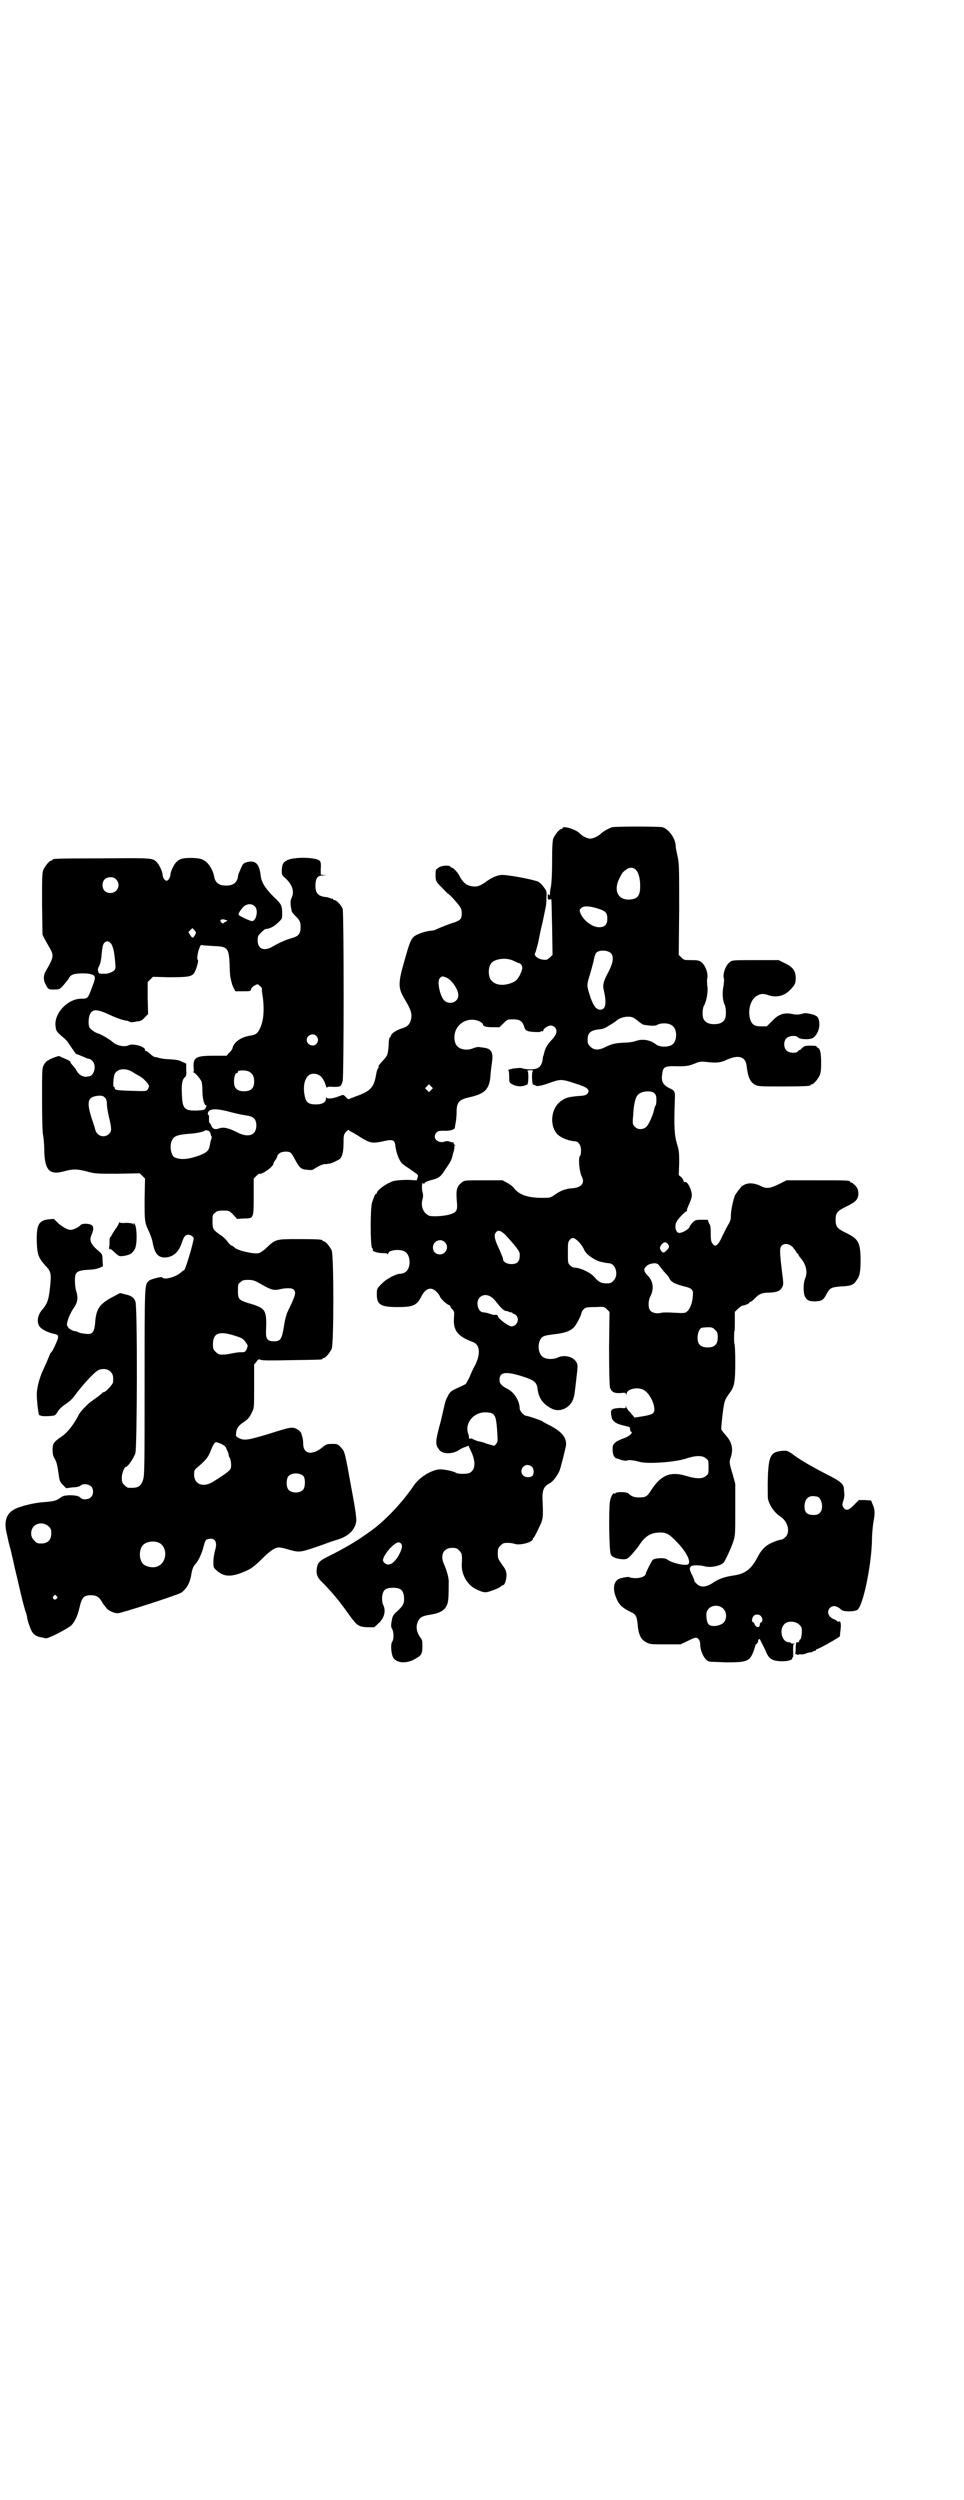 <?xml version="1.0" standalone="no"?>
<!DOCTYPE svg PUBLIC "-//W3C//DTD SVG 20010904//EN"
 "http://www.w3.org/TR/2001/REC-SVG-20010904/DTD/svg10.dtd">
<svg version="1.0" xmlns="http://www.w3.org/2000/svg"
 width="1100pt" height="2850pt" viewBox="0 0 1100 2850"
 preserveAspectRatio="xMidYMid meet">
<g transform="translate(0,2850) scale(0.5,-0.5)"
fill="#000000" stroke="none">
<path d="M1397 3814 c-7 -2 -21 -10 -25 -14 -6 -6 -18 -12 -25 -12 -7 0 -19 6
-25 13 -10 9 -38 17 -38 11 0 -1 -1 -2 -3 -2 -4 0 -14 -12 -18 -21 -2 -5 -3
-17 -3 -52 0 -27 -1 -50 -3 -60 -2 -8 -2 -17 -2 -18 1 -1 0 -1 -2 1 -3 2 -3 2
-3 -5 0 -6 1 -6 4 -6 2 1 4 1 4 1 1 -1 1 -29 2 -64 l1 -63 -6 -6 c-6 -5 -7 -6
-15 -5 -13 1 -22 10 -19 15 2 2 4 13 7 23 2 10 6 31 10 46 8 39 9 40 9 56 1
14 1 16 -5 24 -4 6 -9 11 -14 14 -12 5 -74 17 -86 15 -9 -1 -24 -8 -35 -17
-11 -7 -17 -10 -26 -9 -15 1 -23 7 -32 23 -4 9 -15 20 -18 20 -2 0 -3 1 -3 2
-2 4 -20 3 -27 -2 -7 -5 -7 -5 -7 -17 0 -11 1 -14 6 -20 8 -8 22 -23 23 -23 2
0 24 -24 27 -30 5 -6 5 -22 1 -27 -2 -3 -8 -6 -14 -8 -11 -3 -33 -12 -44 -17
-2 -1 -7 -2 -10 -2 -12 -1 -33 -8 -39 -14 -7 -7 -10 -15 -22 -58 -14 -48 -13
-60 1 -83 15 -25 18 -35 15 -47 -3 -12 -8 -17 -22 -21 -12 -4 -23 -11 -24 -17
-1 -2 -2 -4 -3 -4 -1 -1 -2 -9 -2 -17 -2 -22 -2 -23 -13 -35 -6 -6 -10 -12
-10 -12 0 -4 0 -5 -2 -7 -1 -1 -3 -8 -4 -15 -5 -28 -13 -36 -47 -48 -8 -3 -15
-6 -15 -6 0 -1 -3 1 -6 4 -7 7 -5 7 -18 2 -13 -5 -26 -6 -27 -2 0 2 -1 1 -1
-2 0 -9 -8 -14 -23 -14 -16 0 -22 4 -25 17 -7 29 2 53 19 53 15 0 23 -9 29
-28 1 -4 2 -6 2 -4 0 2 3 3 15 2 16 0 17 0 21 13 3 12 3 383 0 393 -3 8 -14
20 -19 20 -2 0 -3 1 -3 2 0 2 -1 2 -1 1 -1 0 -3 0 -5 1 -2 1 -8 3 -12 3 -17 2
-23 10 -22 29 1 15 5 20 18 20 9 1 9 1 1 1 l-7 1 0 14 c1 9 0 15 -2 17 -7 9
-62 10 -76 1 -9 -5 -10 -9 -11 -23 0 -9 1 -11 7 -16 17 -15 23 -32 15 -47 -2
-5 -3 -12 0 -25 0 -2 1 -5 1 -5 0 -1 3 -5 7 -9 12 -12 13 -15 13 -27 0 -15 -5
-21 -21 -25 -13 -4 -25 -9 -41 -18 -21 -13 -36 -7 -36 13 0 9 1 11 8 18 4 4 9
8 10 8 8 0 19 5 28 14 10 9 10 10 10 20 0 19 -1 22 -19 39 -20 20 -28 33 -30
48 -3 28 -12 37 -33 31 -6 -2 -8 -4 -11 -11 -6 -14 -8 -17 -8 -23 -3 -13 -11
-19 -27 -19 -16 0 -24 6 -27 19 -2 14 -11 30 -21 37 -8 5 -11 6 -29 7 -20 0
-28 -1 -36 -9 -5 -4 -13 -20 -14 -28 0 -8 -5 -15 -9 -15 -4 0 -9 7 -9 15 -1 8
-9 24 -14 28 -9 9 -11 9 -124 8 -111 0 -113 -1 -113 -3 0 -1 -1 -2 -3 -2 -4 0
-14 -12 -18 -21 -3 -7 -3 -18 -3 -78 l1 -70 5 -10 c3 -5 8 -15 12 -21 9 -17 9
-20 -10 -53 -5 -8 -5 -20 -1 -27 7 -14 7 -14 20 -14 12 0 13 0 22 10 4 5 10
12 12 15 1 4 6 8 9 9 7 3 30 4 41 1 11 -3 12 -6 5 -25 -12 -32 -11 -31 -28
-31 -31 -1 -62 -35 -57 -64 1 -10 3 -12 17 -24 4 -3 8 -7 10 -10 15 -22 19
-28 20 -28 4 -1 10 -4 18 -7 4 -2 9 -4 11 -4 2 0 5 -2 8 -5 10 -10 4 -34 -8
-35 -2 0 -5 -1 -7 -1 -7 0 -15 4 -20 12 -2 4 -7 11 -10 14 -3 3 -6 7 -5 8 0 1
-5 4 -12 7 -7 3 -12 5 -13 6 0 2 -20 -5 -27 -10 -3 -1 -7 -6 -9 -10 -4 -7 -4
-12 -4 -79 0 -47 1 -74 2 -79 1 -4 3 -20 3 -36 1 -47 12 -58 47 -48 18 5 28 5
51 -1 18 -5 21 -5 69 -5 l51 1 6 -6 6 -6 -1 -48 c0 -51 0 -52 11 -75 3 -7 7
-18 8 -26 5 -23 12 -31 28 -31 18 1 31 12 38 34 5 14 8 18 15 18 5 0 12 -5 12
-8 0 -9 -19 -73 -22 -73 -1 0 -4 -2 -7 -5 -12 -11 -40 -18 -43 -11 0 2 -26 -4
-30 -8 -10 -9 -10 -3 -10 -231 0 -196 0 -215 -4 -224 -5 -15 -12 -18 -33 -17
-2 0 -6 3 -9 6 -5 5 -6 7 -6 17 0 11 6 25 10 25 4 0 18 21 21 31 4 15 5 335 0
346 -4 9 -9 13 -23 16 l-12 3 -17 -9 c-30 -16 -38 -27 -40 -61 -2 -20 -7 -25
-21 -23 -11 1 -14 2 -18 4 -1 1 -4 2 -7 2 -7 1 -17 8 -16 10 1 0 1 1 0 1 -6 0
1 23 12 40 10 13 12 25 7 40 -2 6 -3 17 -3 25 0 19 4 22 29 24 10 0 21 2 26 4
l9 4 -1 14 c0 13 -1 14 -8 20 -19 16 -23 25 -17 38 5 11 5 19 0 22 -6 4 -22 4
-25 0 -4 -5 -17 -11 -23 -11 -7 0 -19 7 -29 16 l-9 9 -13 -1 c-22 -3 -27 -13
-26 -52 1 -29 4 -36 20 -54 12 -12 13 -18 11 -41 -3 -33 -6 -44 -17 -57 -12
-13 -15 -29 -8 -40 5 -7 19 -14 33 -17 11 -2 12 -5 6 -19 -5 -12 -10 -22 -13
-24 -1 -1 -3 -6 -6 -13 -2 -6 -7 -16 -10 -23 -9 -18 -16 -43 -16 -59 0 -17 4
-49 6 -48 1 1 2 1 2 0 0 -3 32 -2 34 1 1 1 4 4 6 8 2 4 9 11 18 17 11 7 17 14
25 25 11 15 36 43 46 50 9 7 24 6 31 -1 6 -6 7 -11 6 -24 0 -5 -17 -23 -21
-23 -2 0 -3 -1 -3 -1 -1 -2 -7 -7 -27 -21 -9 -7 -24 -23 -27 -29 -11 -22 -25
-40 -39 -50 -18 -12 -21 -16 -21 -30 0 -9 1 -15 5 -21 5 -9 6 -15 10 -43 1 -7
3 -11 8 -16 l8 -8 15 2 c9 0 16 2 18 4 5 5 18 4 24 -2 6 -6 6 -19 -1 -25 -5
-5 -19 -6 -23 -1 -3 4 -11 6 -26 6 -12 -1 -14 -1 -22 -7 -9 -6 -14 -7 -39 -9
-18 -1 -50 -9 -62 -15 -21 -10 -27 -29 -19 -59 2 -9 5 -24 8 -33 2 -9 6 -25 8
-35 2 -10 6 -25 8 -34 10 -44 13 -55 17 -69 3 -8 5 -16 5 -18 0 -5 7 -25 11
-32 4 -7 12 -12 22 -13 5 -1 8 -2 9 -2 2 -3 44 18 57 28 8 6 16 22 20 40 6 26
10 30 27 30 12 0 18 -4 24 -14 3 -5 5 -8 6 -9 1 -1 2 -3 4 -5 3 -6 17 -13 27
-13 8 0 135 41 145 47 12 9 20 22 23 44 2 10 4 15 8 20 7 7 14 22 18 35 5 19
6 22 12 23 15 4 22 -6 16 -25 -2 -7 -4 -19 -4 -26 0 -13 0 -14 7 -20 18 -17
37 -16 73 1 8 4 18 12 31 25 19 19 30 26 39 26 3 0 13 -2 22 -5 26 -7 25 -7
77 11 13 5 28 10 35 12 25 8 39 22 42 41 1 6 -2 29 -11 76 -15 83 -15 84 -24
93 -7 8 -8 8 -20 8 -11 0 -14 -1 -20 -6 -24 -21 -46 -18 -46 6 0 6 -1 13 -2
16 -1 3 -2 6 -2 7 -1 4 -7 10 -13 12 -9 4 -14 3 -61 -12 -47 -14 -56 -16 -68
-10 -8 4 -8 4 -7 13 1 10 6 16 16 23 11 7 14 11 20 23 5 10 5 10 5 59 l0 50 5
6 c4 6 6 7 9 5 3 -2 26 -2 71 -1 69 1 71 1 71 3 0 1 1 2 3 2 4 0 14 12 18 21
5 11 5 213 0 224 -4 9 -14 21 -18 21 -2 0 -3 1 -3 2 0 2 -10 3 -55 3 -51 0
-52 0 -73 -20 -6 -6 -14 -11 -17 -12 -11 -3 -50 6 -56 13 -2 2 -5 4 -6 4 -1 0
-5 3 -8 7 -6 8 -9 11 -16 16 -19 13 -20 15 -20 32 0 14 0 16 6 20 4 4 7 5 18
5 13 0 14 0 23 -9 l9 -10 16 1 c22 0 22 0 22 51 l0 40 6 6 c3 3 7 6 8 5 5 -2
31 16 31 23 0 1 2 5 5 9 3 4 4 8 4 8 -1 1 1 3 4 6 5 5 21 6 26 2 2 -1 7 -9 11
-17 10 -18 13 -21 27 -22 9 -1 12 -1 16 2 9 6 20 11 24 11 2 0 4 0 5 0 1 0 3
1 6 1 6 1 20 8 24 11 5 5 8 16 8 36 0 19 1 20 6 26 3 3 6 5 6 4 0 -1 2 -3 5
-4 4 -2 13 -7 22 -13 21 -13 27 -14 47 -10 25 6 30 5 32 -7 2 -20 10 -38 17
-44 3 -2 7 -5 8 -6 1 0 8 -5 15 -10 13 -9 13 -9 11 -15 l-2 -6 -20 1 c-11 0
-25 -1 -30 -2 -15 -3 -41 -21 -41 -28 0 -1 -1 -2 -2 -2 -2 0 -5 -8 -9 -20 -4
-13 -4 -97 0 -103 2 -2 2 -4 2 -5 -2 -3 12 -7 22 -7 5 0 11 0 11 -2 1 -1 2 -1
2 1 0 8 26 11 37 5 15 -7 16 -40 1 -48 -3 -2 -8 -3 -10 -3 -10 0 -33 -12 -43
-23 -11 -11 -11 -11 -11 -24 0 -24 9 -29 48 -29 35 0 44 4 54 25 10 19 23 22
35 9 4 -4 7 -9 7 -10 0 -3 15 -18 20 -19 2 -1 4 -2 4 -4 0 -1 2 -4 5 -7 4 -4
4 -6 3 -19 -2 -28 8 -42 44 -55 15 -6 17 -26 5 -51 -5 -9 -11 -22 -14 -30 -4
-7 -7 -14 -9 -15 -2 -1 -10 -5 -19 -9 -13 -6 -16 -8 -21 -18 -3 -5 -6 -13 -7
-18 -1 -4 -5 -22 -9 -39 -13 -47 -13 -53 -4 -65 8 -11 31 -11 47 0 3 2 9 5 13
6 l7 3 7 -15 c10 -22 9 -40 -4 -47 -6 -3 -27 -3 -31 0 -4 3 -25 8 -36 8 -18 0
-47 -17 -60 -36 -25 -37 -62 -77 -94 -101 -10 -7 -19 -14 -20 -14 -13 -10 -48
-31 -81 -47 -22 -11 -25 -15 -27 -28 -2 -13 2 -22 12 -31 19 -19 39 -42 62
-75 18 -25 22 -27 42 -28 l15 0 10 9 c13 12 17 28 11 41 -3 6 -3 11 -3 19 2
16 7 21 25 21 17 0 23 -5 25 -20 1 -15 -1 -20 -14 -32 -11 -10 -12 -12 -14
-23 -2 -11 -2 -14 1 -19 4 -7 4 -24 0 -29 -3 -4 -3 -19 0 -30 4 -19 32 -23 56
-7 11 6 13 11 13 27 0 11 0 14 -5 20 -7 10 -10 21 -7 31 4 13 9 17 26 20 22 3
35 9 40 19 5 8 6 15 6 54 1 10 -4 26 -9 39 -12 23 -4 41 17 41 9 0 11 -1 16
-6 6 -6 7 -9 6 -29 -2 -25 12 -49 32 -59 19 -9 22 -9 38 -3 9 3 17 7 19 9 2 2
4 3 5 3 4 0 8 13 8 24 -1 10 -3 13 -11 24 -8 12 -9 13 -9 24 0 11 1 13 6 18 3
3 7 6 9 6 11 1 17 0 24 -2 12 -4 41 4 41 11 0 2 1 3 2 3 1 1 6 10 11 21 11 22
11 23 9 70 0 18 3 26 16 33 8 4 17 16 23 29 3 8 15 55 15 60 0 17 -11 29 -35
42 -10 5 -19 10 -20 11 -3 2 -32 12 -36 12 -5 0 -15 11 -15 17 0 17 -13 38
-29 45 -13 7 -17 12 -17 20 0 18 14 20 52 8 28 -9 33 -13 35 -30 3 -21 13 -34
33 -44 19 -9 43 3 49 25 2 4 4 23 6 41 4 33 4 34 0 41 -7 12 -27 17 -42 10 -8
-4 -24 -5 -32 0 -15 7 -16 40 -1 48 3 2 15 4 25 5 25 3 36 7 45 16 6 7 15 24
17 32 0 2 2 6 5 9 4 4 6 5 26 5 21 1 21 1 27 -5 l6 -6 -1 -82 c0 -55 1 -84 2
-90 3 -10 9 -14 24 -13 11 1 12 1 13 -3 0 -3 1 -2 1 1 0 11 25 17 39 9 10 -5
22 -24 24 -40 2 -13 -2 -16 -26 -20 l-19 -3 -3 4 c-2 2 -6 7 -9 10 -3 3 -6 8
-7 10 0 4 0 4 -1 1 0 -4 -1 -4 -11 -3 -6 0 -14 -1 -17 -2 -6 -3 -7 -5 -4 -20
2 -8 10 -14 23 -17 8 -2 15 -4 17 -4 1 -1 2 -3 2 -6 0 -2 1 -5 2 -5 6 -2 -4
-11 -16 -15 -6 -2 -15 -6 -19 -9 -6 -6 -7 -7 -7 -17 0 -11 4 -19 9 -20 1 0 7
-2 12 -4 6 -1 11 -2 12 -1 1 2 16 1 29 -3 17 -5 81 -1 107 8 21 7 37 7 44 0 6
-4 6 -6 6 -20 0 -14 0 -16 -6 -20 -7 -7 -22 -7 -45 0 -36 11 -57 2 -79 -31
-10 -16 -13 -18 -28 -18 -12 0 -17 2 -25 9 -3 4 -27 4 -29 1 -1 -1 -2 -2 -3
-1 -3 2 -8 -7 -10 -18 -3 -18 -2 -114 2 -121 3 -6 12 -10 27 -11 9 0 10 0 20
10 5 6 12 14 15 18 16 25 28 33 52 33 13 0 20 -4 38 -23 21 -22 31 -43 25 -49
-5 -5 -38 2 -49 11 -5 4 -29 3 -33 -2 -4 -6 -15 -28 -15 -30 0 -6 -10 -11 -23
-11 -7 0 -13 1 -14 2 -1 2 -19 -1 -25 -4 -13 -7 -14 -26 -4 -47 6 -13 13 -19
31 -28 12 -5 14 -10 16 -26 2 -26 7 -37 21 -44 8 -4 12 -4 43 -4 l34 0 15 7
c8 4 16 8 19 8 6 1 11 -6 11 -15 0 -16 10 -36 20 -39 2 -1 19 -1 39 -2 48 0
54 2 63 26 2 6 4 12 4 13 -1 1 1 2 3 3 1 1 3 4 3 6 0 5 4 7 5 3 1 -2 6 -12 11
-22 7 -17 10 -19 17 -23 13 -6 45 -4 45 3 0 2 1 3 2 3 0 0 1 6 0 14 0 11 0 15
2 16 2 2 2 2 -1 1 -3 -1 -5 0 -6 1 -1 1 -3 2 -5 2 -16 0 -23 30 -9 42 8 7 25
6 33 -2 6 -6 6 -7 6 -19 -1 -8 -2 -14 -4 -15 -1 0 -2 -2 -2 -3 0 -3 -2 -4 -6
-3 -1 0 -2 -6 -2 -12 0 -7 -1 -14 -1 -15 -1 -1 -1 -1 0 -1 1 1 3 1 4 0 2 -1 3
-2 3 -1 0 1 3 2 7 1 3 0 9 1 12 3 4 1 7 2 8 2 0 -1 3 0 5 1 3 2 6 3 7 2 0 0 1
1 1 2 0 1 1 2 2 2 4 0 54 28 53 30 0 0 0 6 1 12 2 15 1 23 -4 21 -2 0 -4 0 -4
1 0 1 -3 3 -6 4 -14 5 -18 18 -10 26 7 7 16 5 26 -4 4 -5 31 -5 37 0 13 10 32
102 33 160 0 13 2 31 3 38 4 21 4 30 -1 41 l-4 10 -14 1 -14 0 -11 -11 c-12
-13 -19 -14 -24 -6 -3 4 -3 6 -1 14 2 4 3 11 3 15 0 4 -1 10 -1 13 0 11 -8 18
-36 32 -39 20 -65 35 -83 49 -11 7 -11 7 -24 6 -26 -3 -30 -13 -31 -77 0 -15
0 -31 1 -34 4 -15 15 -30 27 -38 18 -11 24 -35 13 -47 -3 -3 -7 -6 -9 -6 -4 0
-19 -5 -28 -10 -11 -6 -19 -15 -26 -28 -15 -29 -28 -40 -56 -44 -21 -3 -34 -8
-46 -16 -16 -11 -29 -12 -38 -3 -3 3 -6 6 -5 6 0 1 -2 7 -5 13 -7 14 -7 17 -3
21 3 3 20 3 31 0 14 -4 37 1 44 9 4 6 16 31 21 46 5 15 5 17 5 75 l0 58 -6 22
c-8 26 -8 28 -4 39 6 19 2 35 -12 50 -5 6 -10 12 -10 14 0 2 1 16 3 33 4 31 4
32 16 49 11 14 13 25 13 71 0 23 -1 41 -2 42 -1 1 -1 25 0 28 1 1 1 11 1 23
l0 21 6 6 c4 4 9 7 10 8 8 1 17 5 17 7 0 1 1 2 3 2 1 0 5 3 9 7 10 11 17 14
35 14 18 1 24 4 29 14 2 5 2 9 -1 31 -6 49 -6 57 -1 62 6 6 16 5 25 -3 3 -4 7
-9 8 -11 1 -2 2 -4 3 -4 1 0 2 -1 2 -2 0 -1 2 -5 5 -8 13 -15 17 -33 10 -48
-4 -10 -4 -32 0 -40 5 -9 9 -11 24 -11 15 1 18 3 25 16 8 15 11 16 32 18 23 1
30 3 36 13 9 11 10 22 10 52 -1 37 -6 44 -35 58 -18 9 -22 13 -22 29 0 16 4
20 24 30 23 11 28 17 28 31 -1 9 -2 11 -7 17 -4 4 -8 7 -9 7 -2 0 -3 1 -3 2 0
3 -11 3 -78 3 l-67 0 -18 -9 c-21 -10 -28 -11 -43 -3 -13 6 -27 7 -37 1 -4 -2
-7 -5 -7 -6 0 0 -2 -3 -5 -6 -2 -3 -5 -7 -7 -10 -4 -8 -10 -35 -10 -47 0 -9
-1 -13 -6 -21 -3 -5 -9 -17 -13 -25 -10 -23 -17 -28 -23 -18 -3 3 -4 9 -4 22
0 13 0 19 -4 24 l-3 8 -15 0 c-13 0 -14 -1 -20 -7 -3 -4 -6 -7 -6 -8 0 -5 -14
-14 -23 -15 -9 -1 -13 17 -6 27 4 7 19 22 21 22 1 0 2 1 2 2 -1 0 0 3 1 6 10
23 11 26 9 36 -3 13 -10 24 -14 23 -3 0 -4 1 -4 2 0 2 -2 6 -5 9 l-6 5 1 27
c0 23 0 28 -5 44 -6 20 -7 40 -5 98 1 22 1 23 -14 30 -13 7 -17 15 -15 29 2
19 5 21 35 20 23 0 26 1 39 6 12 5 15 5 26 4 23 -3 34 -2 48 5 27 12 43 7 45
-15 3 -25 8 -36 19 -42 7 -4 12 -4 62 -4 54 0 65 1 65 3 0 1 1 2 3 2 4 0 14
12 18 21 2 5 3 13 3 25 0 25 -2 34 -7 37 -3 1 -4 3 -4 4 1 0 -5 1 -13 1 -13 0
-15 -1 -19 -5 -3 -3 -5 -5 -6 -5 -1 0 -3 -1 -4 -3 -4 -5 -21 -4 -26 2 -7 6 -7
22 0 28 6 6 22 7 26 2 4 -5 28 -6 35 -1 12 9 17 28 12 43 -2 5 -4 7 -13 10
-11 3 -19 4 -23 2 -7 -2 -13 -3 -23 -1 -19 4 -32 0 -46 -15 l-13 -13 -13 0
c-15 0 -21 4 -25 16 -6 21 1 46 16 54 9 5 14 5 26 1 17 -6 36 -2 49 12 11 11
13 15 13 27 0 17 -7 26 -27 35 l-12 6 -53 0 c-53 0 -53 0 -59 -5 -9 -7 -16
-26 -13 -37 1 -3 0 -11 -1 -18 -3 -14 -2 -33 3 -42 3 -7 4 -26 0 -33 -4 -7
-11 -11 -24 -11 -13 0 -20 4 -24 11 -4 7 -3 26 1 32 5 8 10 34 7 45 0 6 -1 12
0 15 3 12 -4 31 -13 38 -5 4 -8 5 -23 5 -16 0 -17 0 -23 6 l-6 6 1 104 c0 98
0 105 -4 122 -2 9 -4 19 -4 22 0 17 -16 39 -30 43 -9 2 -107 2 -115 0z m54
-97 c6 -6 10 -19 10 -37 0 -23 -6 -30 -26 -31 -27 0 -36 24 -19 53 5 10 7 11
14 16 7 5 15 5 21 -1z m-1186 -22 c12 -12 3 -31 -13 -31 -11 0 -18 7 -18 18 0
11 7 18 18 18 6 0 9 -1 13 -5z m317 -62 c8 -8 3 -33 -7 -33 -4 0 -26 10 -30
14 -2 2 2 9 10 18 8 8 20 9 27 1z m784 -5 c16 -5 20 -9 20 -23 0 -13 -6 -19
-19 -19 -15 0 -35 15 -42 31 -3 8 -3 9 2 13 5 5 18 5 39 -2z m-850 -29 c-3 -1
-6 -3 -6 -4 -1 -1 -3 0 -5 2 -5 5 0 9 9 6 6 -2 6 -2 2 -4z m-71 -31 c-5 -8 -6
-7 -11 0 l-4 7 5 5 4 4 5 -5 c4 -5 4 -5 1 -11z m-191 -20 c5 -9 7 -20 9 -43 1
-12 1 -14 -3 -18 -4 -4 -17 -8 -22 -7 -1 0 -4 0 -8 0 -3 1 -5 1 -5 2 0 0 0 2
-1 4 -1 2 -1 6 2 11 3 6 5 14 6 28 1 12 3 22 5 24 5 7 12 6 17 -1z m235 -5
c30 -1 33 -4 35 -40 0 -13 1 -28 2 -32 1 -4 2 -10 3 -12 0 -2 2 -7 4 -11 l4
-8 17 0 c17 0 18 0 19 5 1 3 4 6 8 8 7 4 7 4 12 -1 3 -2 5 -5 5 -6 -1 0 0 -10
2 -21 3 -27 2 -48 -5 -66 -6 -14 -10 -18 -23 -20 -21 -3 -37 -14 -41 -27 0 -3
-4 -9 -8 -12 l-6 -7 -30 0 c-41 0 -47 -4 -45 -29 1 -5 0 -8 -1 -8 -1 0 -1 -1
1 -1 5 -2 16 -16 18 -21 1 -3 2 -13 2 -22 0 -16 4 -32 8 -32 3 0 -1 -8 -4 -10
-3 -1 -12 -2 -20 -2 -26 0 -30 5 -31 40 -1 21 1 31 7 36 3 3 4 6 3 17 l0 14
-9 4 c-7 4 -14 5 -28 6 -11 0 -22 2 -25 3 -3 1 -7 2 -9 2 -2 0 -7 3 -11 7 -4
4 -9 7 -10 7 -2 0 -3 1 -2 2 2 7 -27 16 -37 11 -10 -5 -29 -1 -39 9 -6 5 -23
15 -29 17 -8 2 -20 10 -22 15 -3 6 -2 22 1 29 6 13 16 13 46 -1 17 -8 30 -12
37 -13 2 0 5 -1 7 -2 2 -2 8 -2 16 0 10 1 13 2 19 9 l8 8 -1 36 0 37 6 6 6 6
35 -1 c43 0 51 1 58 8 5 6 13 32 9 32 -2 0 0 18 4 26 2 7 3 8 8 7 3 -1 15 -1
26 -2z m906 -17 c6 -8 4 -22 -6 -41 -12 -22 -14 -31 -11 -43 7 -30 4 -44 -8
-44 -10 0 -17 10 -25 36 -6 19 -6 21 1 43 3 10 7 25 9 33 1 8 4 16 6 18 7 7
27 6 34 -2z m-222 -17 c6 -3 11 -5 12 -5 3 0 7 -6 7 -11 0 -3 -3 -11 -6 -17
-6 -10 -8 -12 -16 -16 -19 -8 -37 -7 -47 3 -10 8 -10 34 0 43 10 9 35 11 50 3z
m-154 -38 c12 -5 27 -27 27 -40 0 -15 -18 -23 -31 -13 -10 8 -18 42 -12 51 5
6 7 6 16 2z m436 -98 c6 -5 12 -9 13 -9 0 0 3 -1 5 -1 13 -2 23 -2 26 0 10 6
30 5 37 -3 10 -9 9 -33 -1 -41 -8 -7 -30 -7 -38 0 -13 10 -30 13 -45 8 -5 -2
-16 -4 -24 -4 -22 -1 -29 -2 -44 -9 -17 -9 -28 -9 -37 0 -5 5 -6 7 -6 16 0 15
7 21 25 23 11 1 15 3 26 10 7 4 14 9 15 10 5 5 16 9 26 9 9 0 12 -1 22 -9z
m-360 -2 c4 -2 7 -5 7 -6 0 -5 7 -7 23 -7 l15 0 9 9 c9 9 9 9 22 9 15 0 21 -4
25 -16 1 -5 4 -9 7 -10 4 -3 31 -4 31 -2 0 1 1 1 3 1 2 -1 3 0 3 2 0 4 11 11
17 11 3 0 7 -2 9 -4 7 -7 5 -17 -8 -30 -10 -11 -14 -18 -17 -32 0 -1 -1 -3 -1
-3 0 0 -1 -2 -1 -4 -2 -20 -9 -27 -28 -27 -7 0 -15 1 -18 2 -4 2 -10 1 -21 0
-8 -2 -14 -3 -12 -4 1 0 2 -5 2 -14 0 -14 0 -14 7 -18 8 -5 22 -6 28 -3 2 1 5
2 6 2 3 0 4 29 1 31 -2 1 1 2 6 2 5 0 8 -1 6 -2 -3 -2 -2 -31 1 -31 2 0 3 -1
4 -1 3 -4 13 -2 33 5 25 9 28 9 58 -1 29 -9 35 -14 29 -23 -4 -4 -6 -5 -23 -6
-21 -2 -29 -4 -40 -13 -21 -17 -24 -55 -6 -74 8 -8 25 -15 40 -16 8 0 14 -9
14 -21 0 -6 -1 -11 -2 -12 -5 -3 -2 -37 4 -48 7 -14 -1 -24 -20 -26 -17 -1
-28 -5 -42 -15 -10 -7 -11 -7 -28 -7 -34 0 -53 7 -65 22 -2 3 -9 9 -15 12
l-11 6 -43 0 c-41 0 -44 0 -49 -4 -13 -10 -15 -17 -12 -49 1 -16 -1 -20 -17
-25 -14 -4 -39 -5 -46 -3 -14 6 -20 21 -16 37 2 7 2 11 0 18 -2 9 -1 24 2 19
1 -2 2 -2 3 1 0 1 6 4 13 6 20 5 23 7 35 26 12 17 14 22 16 31 0 2 2 7 3 11 1
4 1 8 1 9 -1 1 0 2 1 2 2 0 2 1 -1 2 -1 1 -2 3 -2 5 1 1 1 1 0 1 -1 -1 -4 -1
-8 1 -3 1 -8 2 -10 1 -17 -7 -32 7 -21 20 3 3 5 4 17 4 14 -1 25 3 25 7 0 1 1
6 2 12 1 5 2 15 2 23 0 22 5 29 28 34 36 8 46 18 49 46 1 14 2 21 4 36 3 20
-2 29 -17 31 -4 1 -9 1 -13 2 -3 0 -8 -1 -11 -2 -4 -2 -11 -4 -16 -4 -19 0
-29 9 -29 28 0 30 31 49 58 36z m-373 -33 c5 -6 5 -12 0 -18 -7 -8 -22 -2 -22
9 0 11 15 17 22 9z m-418 -83 c6 -4 14 -8 17 -10 8 -5 19 -17 19 -21 0 -2 -1
-5 -3 -8 -3 -4 -4 -4 -36 -3 -36 1 -39 2 -39 6 0 2 -1 3 -2 3 -3 0 -1 24 2 30
7 12 25 14 42 3z m264 2 c9 -5 12 -11 12 -23 0 -15 -7 -22 -23 -22 -16 0 -23
7 -23 22 0 11 3 20 7 20 2 0 3 1 2 2 -3 4 17 5 25 1z m416 -42 l-5 -5 -4 4 -5
5 4 4 5 5 4 -4 5 -5 -4 -4z m509 -7 c4 -4 5 -7 5 -16 0 -7 -1 -12 -2 -13 -1 0
-2 -4 -3 -8 -2 -12 -13 -36 -18 -40 -7 -7 -20 -7 -26 0 -5 5 -6 6 -4 26 1 24
5 42 11 47 8 9 30 10 37 4z m-1253 -11 c3 -4 4 -8 4 -15 0 -5 2 -18 5 -30 6
-26 6 -31 0 -37 -11 -11 -29 -5 -32 11 0 1 -4 13 -8 25 -12 38 -9 49 17 51 8
0 10 -1 14 -5z m288 -33 c12 -3 26 -6 33 -7 17 -2 24 -8 24 -23 0 -23 -19 -29
-45 -15 -20 10 -31 12 -41 8 -8 -3 -14 -1 -17 7 -1 3 -3 6 -4 6 -1 0 -1 4 -1
9 0 5 0 9 -1 9 -3 0 -2 6 1 9 6 6 23 5 51 -3z m-50 -44 c1 -1 2 -3 3 -6 0 -2
1 -4 1 -4 2 0 1 -7 -1 -10 0 0 -1 -5 -2 -10 -2 -13 -6 -17 -23 -24 -25 -9 -42
-11 -57 -5 -9 4 -13 28 -6 40 4 9 13 12 38 14 18 1 34 5 36 7 1 2 9 1 11 -2z
m675 -235 c23 -25 33 -38 33 -43 1 -17 -4 -24 -19 -24 -10 0 -19 5 -19 11 0 3
-3 10 -11 28 -8 17 -10 27 -6 32 5 8 11 6 22 -4z m163 -12 c7 -5 15 -17 17
-22 3 -9 20 -22 35 -27 8 -2 18 -4 21 -4 16 0 24 -27 11 -40 -5 -5 -7 -6 -16
-6 -12 0 -18 3 -28 15 -9 10 -32 21 -46 21 -2 0 -6 2 -9 5 -5 5 -5 6 -5 29 0
21 0 24 4 29 5 6 9 6 16 0z m-301 -5 c11 -10 3 -28 -11 -28 -9 0 -16 6 -16 16
0 14 17 22 27 12z m509 -4 c4 -5 4 -8 -3 -15 -6 -6 -8 -6 -12 -1 -4 6 -4 8 1
15 6 6 9 6 14 1z m-23 -46 c1 0 4 -4 7 -8 3 -4 7 -9 10 -12 3 -3 7 -8 9 -11 4
-10 13 -14 31 -19 22 -5 25 -8 23 -24 -1 -16 -7 -29 -13 -34 -4 -4 -7 -4 -28
-3 -13 1 -27 1 -31 0 -10 -3 -21 0 -25 5 -5 6 -5 22 0 32 9 17 7 35 -6 48 -9
9 -10 15 -3 21 5 6 21 9 26 5z m-903 -47 c21 -12 27 -13 38 -11 16 4 30 4 34
0 6 -6 5 -12 -10 -43 -6 -12 -9 -21 -12 -41 -5 -30 -8 -34 -23 -34 -14 0 -18
5 -18 20 2 52 1 55 -40 67 -22 7 -24 9 -24 28 0 14 0 16 6 20 4 4 7 5 17 5 11
0 15 -1 32 -11z m530 -34 c17 -21 21 -25 27 -26 3 0 6 -1 6 -2 1 0 3 -1 5 -1
2 0 4 -1 4 -2 0 -2 1 -2 1 -1 1 0 4 -1 6 -3 10 -9 3 -26 -10 -26 -6 0 -31 18
-31 24 0 2 -4 3 -8 2 -1 0 -6 1 -11 3 -6 2 -12 3 -14 3 -12 0 -18 23 -9 33 9
10 23 8 34 -4z m504 -69 c5 -5 6 -7 6 -17 0 -16 -7 -23 -23 -23 -16 0 -23 7
-23 22 0 11 4 21 10 23 2 0 8 1 14 1 9 0 11 -1 16 -6z m-1097 -13 c19 -6 20
-7 27 -17 4 -6 4 -6 1 -14 -4 -7 -4 -7 -15 -7 -6 0 -15 -2 -21 -3 -9 -2 -17
-3 -26 -2 -2 0 -6 3 -9 6 -5 5 -6 7 -6 17 0 26 14 31 49 20z m589 -178 c7 -5
9 -12 11 -46 1 -16 1 -19 -3 -23 -3 -5 -4 -5 -12 -2 -5 1 -11 3 -13 4 -2 1 -9
3 -15 4 -5 1 -11 4 -13 5 -1 1 -4 2 -6 1 -2 0 -3 0 -3 1 1 1 0 6 -2 12 -7 23
13 47 39 47 8 0 14 -1 17 -3z m-619 -69 c6 -3 10 -6 11 -9 1 -3 3 -8 4 -9 1
-2 2 -6 2 -8 0 -2 1 -4 2 -5 3 -4 5 -21 2 -26 -2 -5 -20 -17 -41 -30 -22 -13
-42 -5 -42 17 0 10 1 11 8 17 19 16 24 23 29 35 5 14 10 22 13 22 2 0 7 -2 12
-4z m709 -52 c5 -5 5 -16 1 -21 -5 -4 -16 -4 -21 1 -9 9 -2 24 10 24 3 0 8 -2
10 -4z m-521 -22 c4 -6 4 -24 -1 -30 -7 -9 -27 -9 -34 0 -5 6 -5 24 0 30 7 9
27 9 35 0z m1171 -46 c11 -1 17 -28 7 -37 -4 -4 -7 -5 -15 -5 -14 0 -20 6 -20
19 0 16 8 25 21 24 2 0 5 -1 7 -1z m-1753 -68 c5 -5 6 -7 6 -16 0 -15 -8 -23
-23 -23 -9 0 -11 1 -16 7 -9 8 -9 23 -1 32 9 9 24 9 34 0z m251 -37 c21 -9 20
-45 -2 -54 -10 -5 -28 -1 -34 6 -9 10 -9 32 0 42 7 8 24 11 36 6z m553 -2 c5
-5 2 -15 -8 -32 -8 -11 -14 -16 -21 -16 -5 0 -12 5 -12 10 0 6 8 18 16 27 14
14 20 16 25 11z m-786 -120 c3 -3 3 -3 0 -6 -4 -5 -11 1 -7 6 4 4 4 4 7 0z
m1522 -29 c8 -8 8 -24 0 -32 -7 -6 -21 -9 -30 -6 -6 2 -9 11 -9 25 0 19 25 27
39 13z m85 -16 c5 -5 5 -13 1 -15 -2 0 -3 -3 -3 -5 0 -8 -9 -7 -12 1 -1 3 -3
5 -4 5 -3 0 -2 10 2 14 4 4 12 4 16 0z"/>
<path d="M272 2913 c0 -2 -4 -9 -9 -16 -5 -7 -9 -14 -9 -15 0 -1 -1 -2 -2 -2
-1 0 -2 -4 -2 -9 0 -6 0 -12 -1 -14 0 -3 0 -5 1 -5 1 0 2 0 3 0 0 0 3 -2 6 -5
13 -12 13 -12 26 -10 13 3 16 5 22 14 7 10 6 56 -1 60 -2 1 -2 1 -1 -1 2 -3 1
-3 -2 0 -2 1 -7 2 -16 2 -7 -1 -13 0 -14 1 0 1 -1 1 -1 0z"/>
</g>
</svg>
